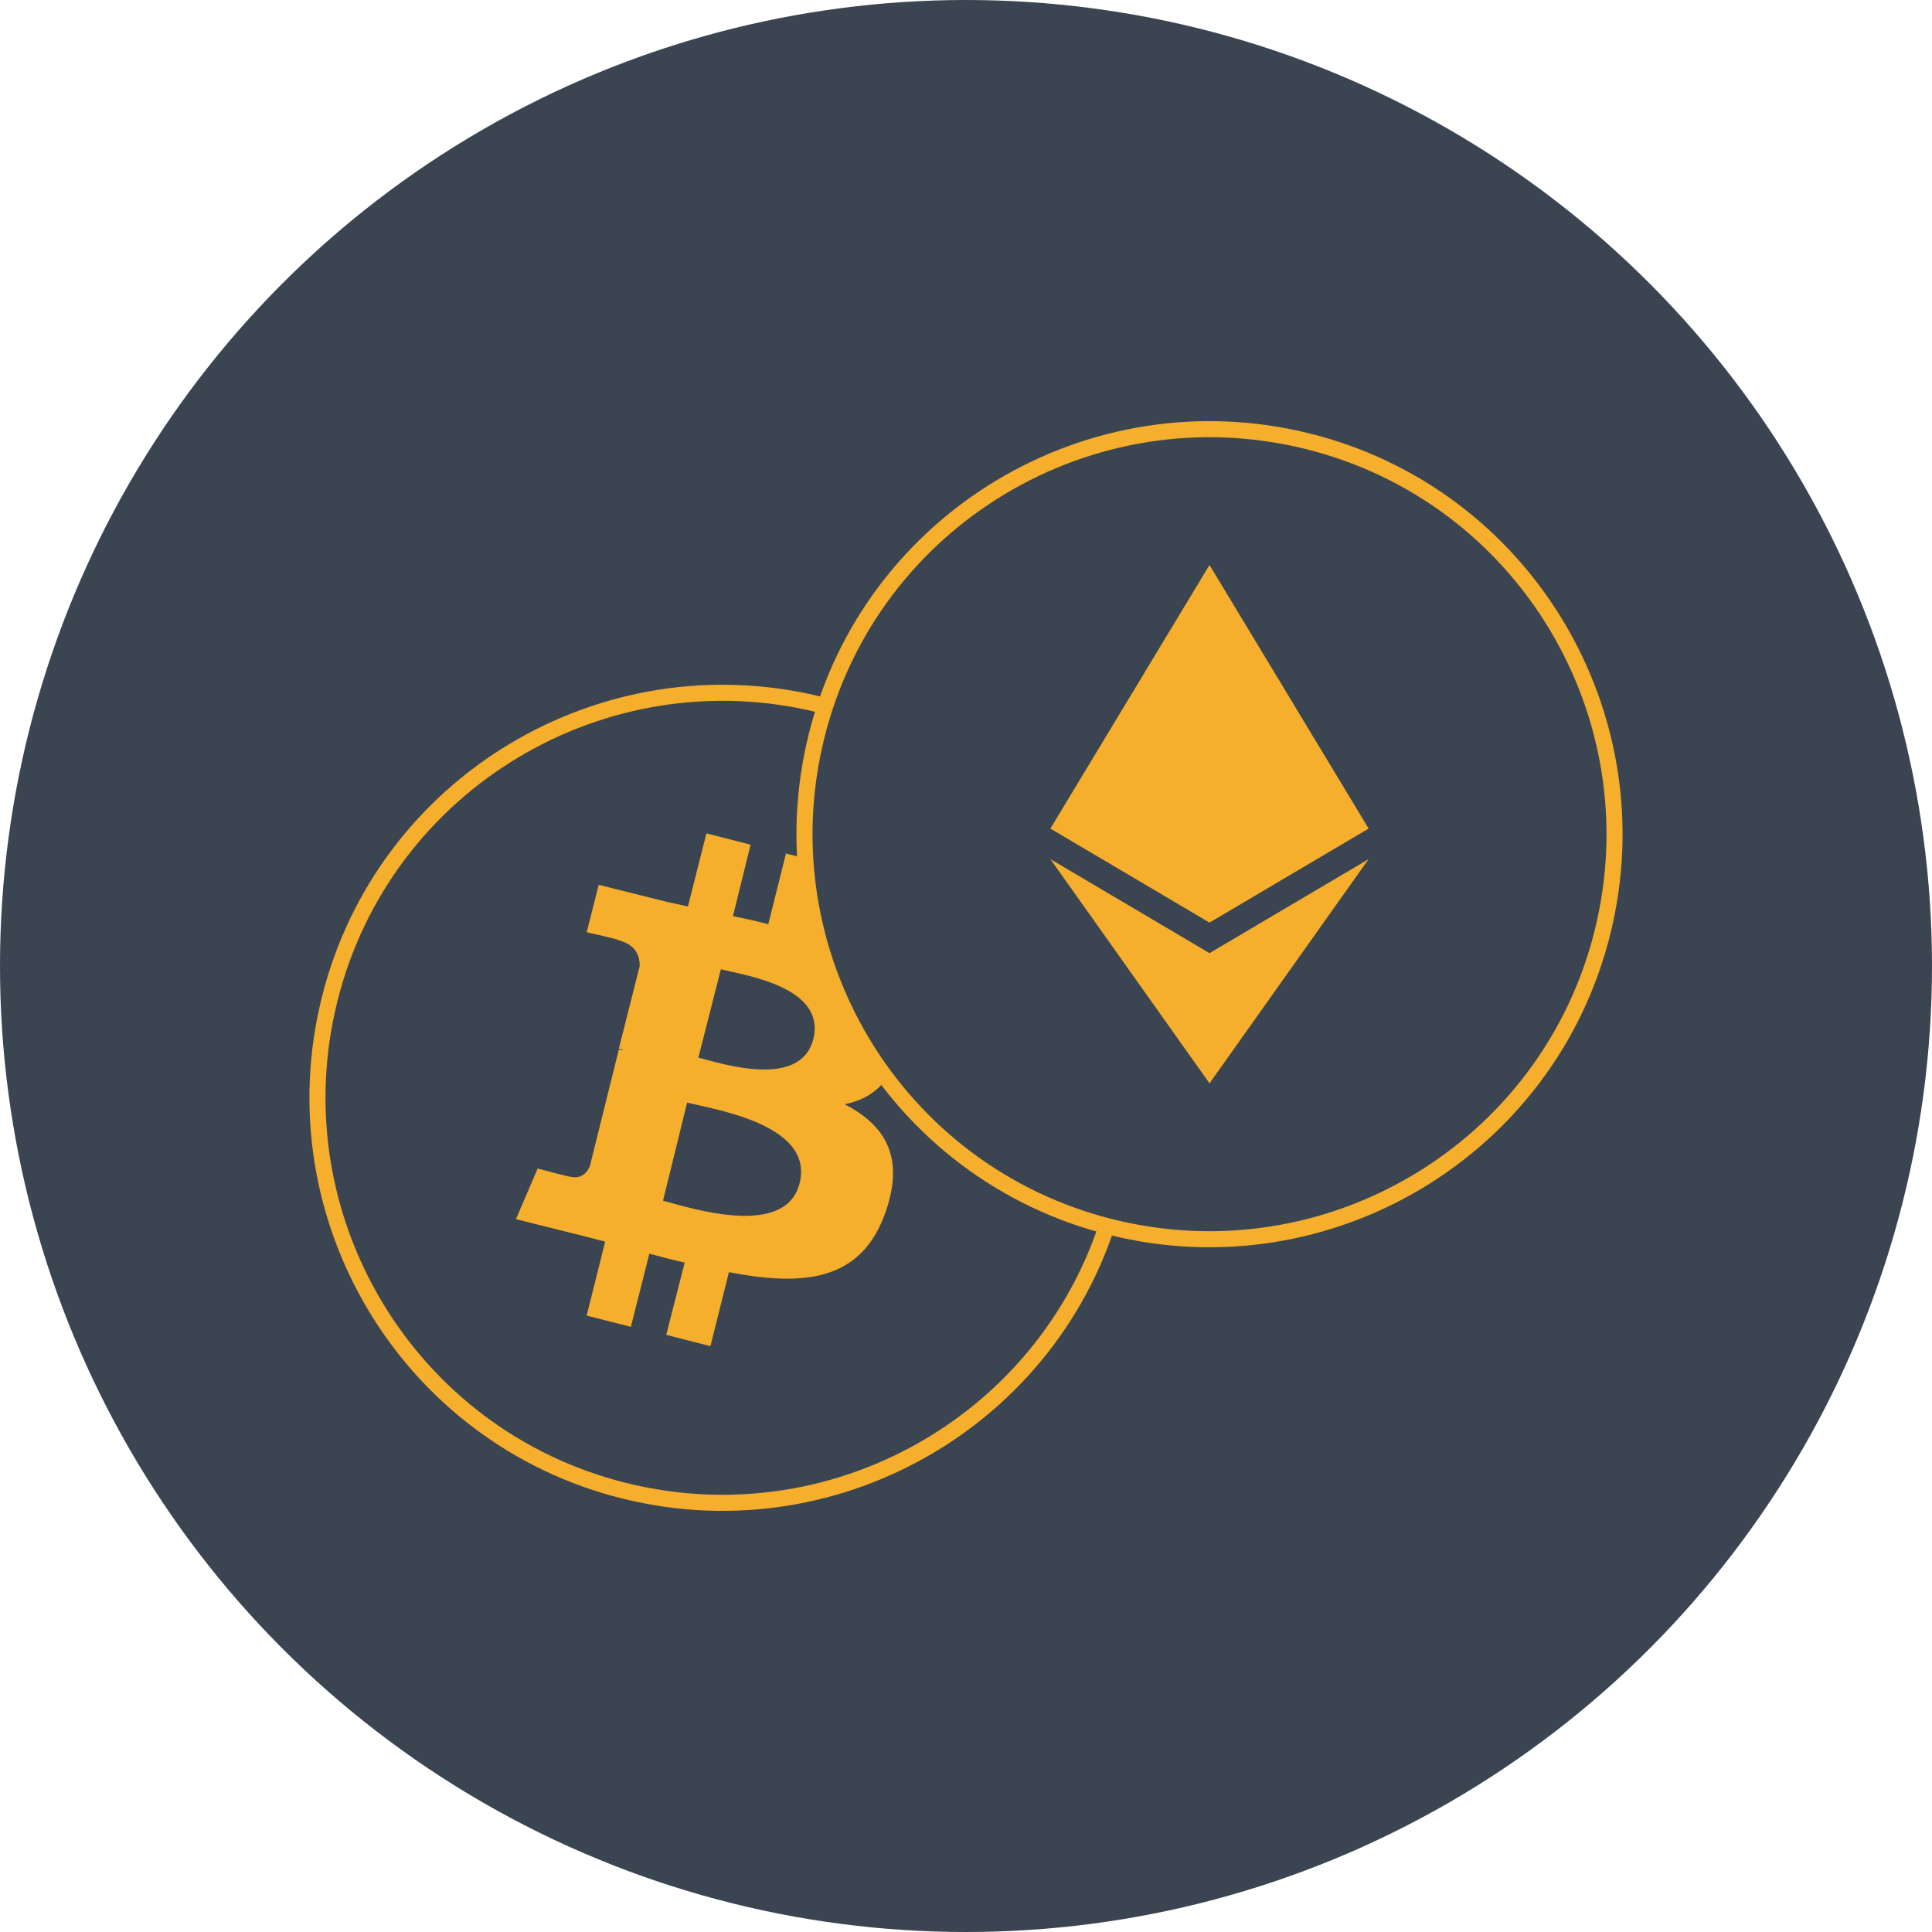 <?xml version="1.0" encoding="utf-8"?>
<!-- Generator: Adobe Illustrator 19.0.0, SVG Export Plug-In . SVG Version: 6.00 Build 0)  -->
<svg version="1.1" id="Layer_1" xmlns="http://www.w3.org/2000/svg" xmlns:xlink="http://www.w3.org/1999/xlink" x="0px" y="0px"
	 viewBox="-1428.2 2522.4 240.4 240.4" enable-background="new -1428.2 2522.4 240.4 240.4" xml:space="preserve">
<circle id="XMLID_4972_" fill="#3A4551" cx="-1308" cy="2642.6" r="120.2"/>
<path id="XMLID_2955_" fill="#3A4551" stroke="#F6AE2D" stroke-width="2" stroke-miterlimit="10" d="M-1289.4,2671.2
	c-6.7,27-34.1,43.4-61.1,36.7c-27-6.7-43.4-34.1-36.7-61.1c6.7-27,34.1-43.4,61.1-36.7C-1299.1,2616.9-1282.7,2644.2-1289.4,2671.2
	L-1289.4,2671.2z"/>
<path id="XMLID_2912_" fill="#F6AE2D" d="M-1316.1,2651.8c1-6.7-4.1-10.3-11.1-12.7l2.3-9.1l-5.5-1.4l-2.2,8.8
	c-1.5-0.4-2.9-0.7-4.4-1l2.2-8.9l-5.5-1.4l-2.3,9.1c-1.2-0.3-2.4-0.5-3.5-0.8l0,0l-7.6-1.9l-1.5,5.9c0,0,4.1,0.9,4,1
	c2.2,0.6,2.6,2,2.6,3.2l-2.6,10.3c0.2,0,0.4,0.1,0.6,0.2l-0.6-0.1l-3.6,14.5c-0.3,0.7-1,1.7-2.5,1.3c0.1,0.1-4-1-4-1l-2.7,6.3
	l7.2,1.8c1.3,0.3,2.7,0.7,3.9,1l-2.3,9.2l5.5,1.4l2.3-9.1c1.5,0.4,3,0.8,4.4,1.1l-2.3,9l5.5,1.4l2.3-9.2c9.4,1.8,16.5,1.1,19.5-7.5
	c2.4-6.9-0.1-10.8-5.1-13.4C-1319.5,2659.1-1316.8,2656.7-1316.1,2651.8L-1316.1,2651.8z M-1328.7,2669.6c-1.7,6.9-13.3,3.2-17,2.2
	l3-12.2C-1339,2660.5-1326.9,2662.4-1328.7,2669.6L-1328.7,2669.6z M-1327,2651.7c-1.6,6.2-11.2,3.1-14.3,2.3l2.8-11
	C-1335.4,2643.8-1325.4,2645.2-1327,2651.7z"/>
<path id="XMLID_2895_" fill="#3A4551" stroke="#F6AE2D" stroke-width="2" stroke-miterlimit="10" d="M-1228.8,2638.4
	c-6.7,27-34.1,43.4-61.1,36.7c-27-6.7-43.4-34.1-36.7-61.1c6.7-27,34.1-43.4,61.1-36.7C-1238.5,2584-1222.1,2611.4-1228.8,2638.4
	L-1228.8,2638.4z"/>
<g id="XMLID_2469_">
	<path id="XMLID_2887_" fill="#F6AE2D" d="M-1277.7,2637.2l19.8-11.7l-19.8-32.8l-19.8,32.8L-1277.7,2637.2L-1277.7,2637.2z"/>
	<path id="XMLID_2883_" fill="#F6AE2D" d="M-1277.7,2657.2l19.8-27.9l-19.8,11.7l-19.8-11.7L-1277.7,2657.2z"/>
</g>
</svg>

